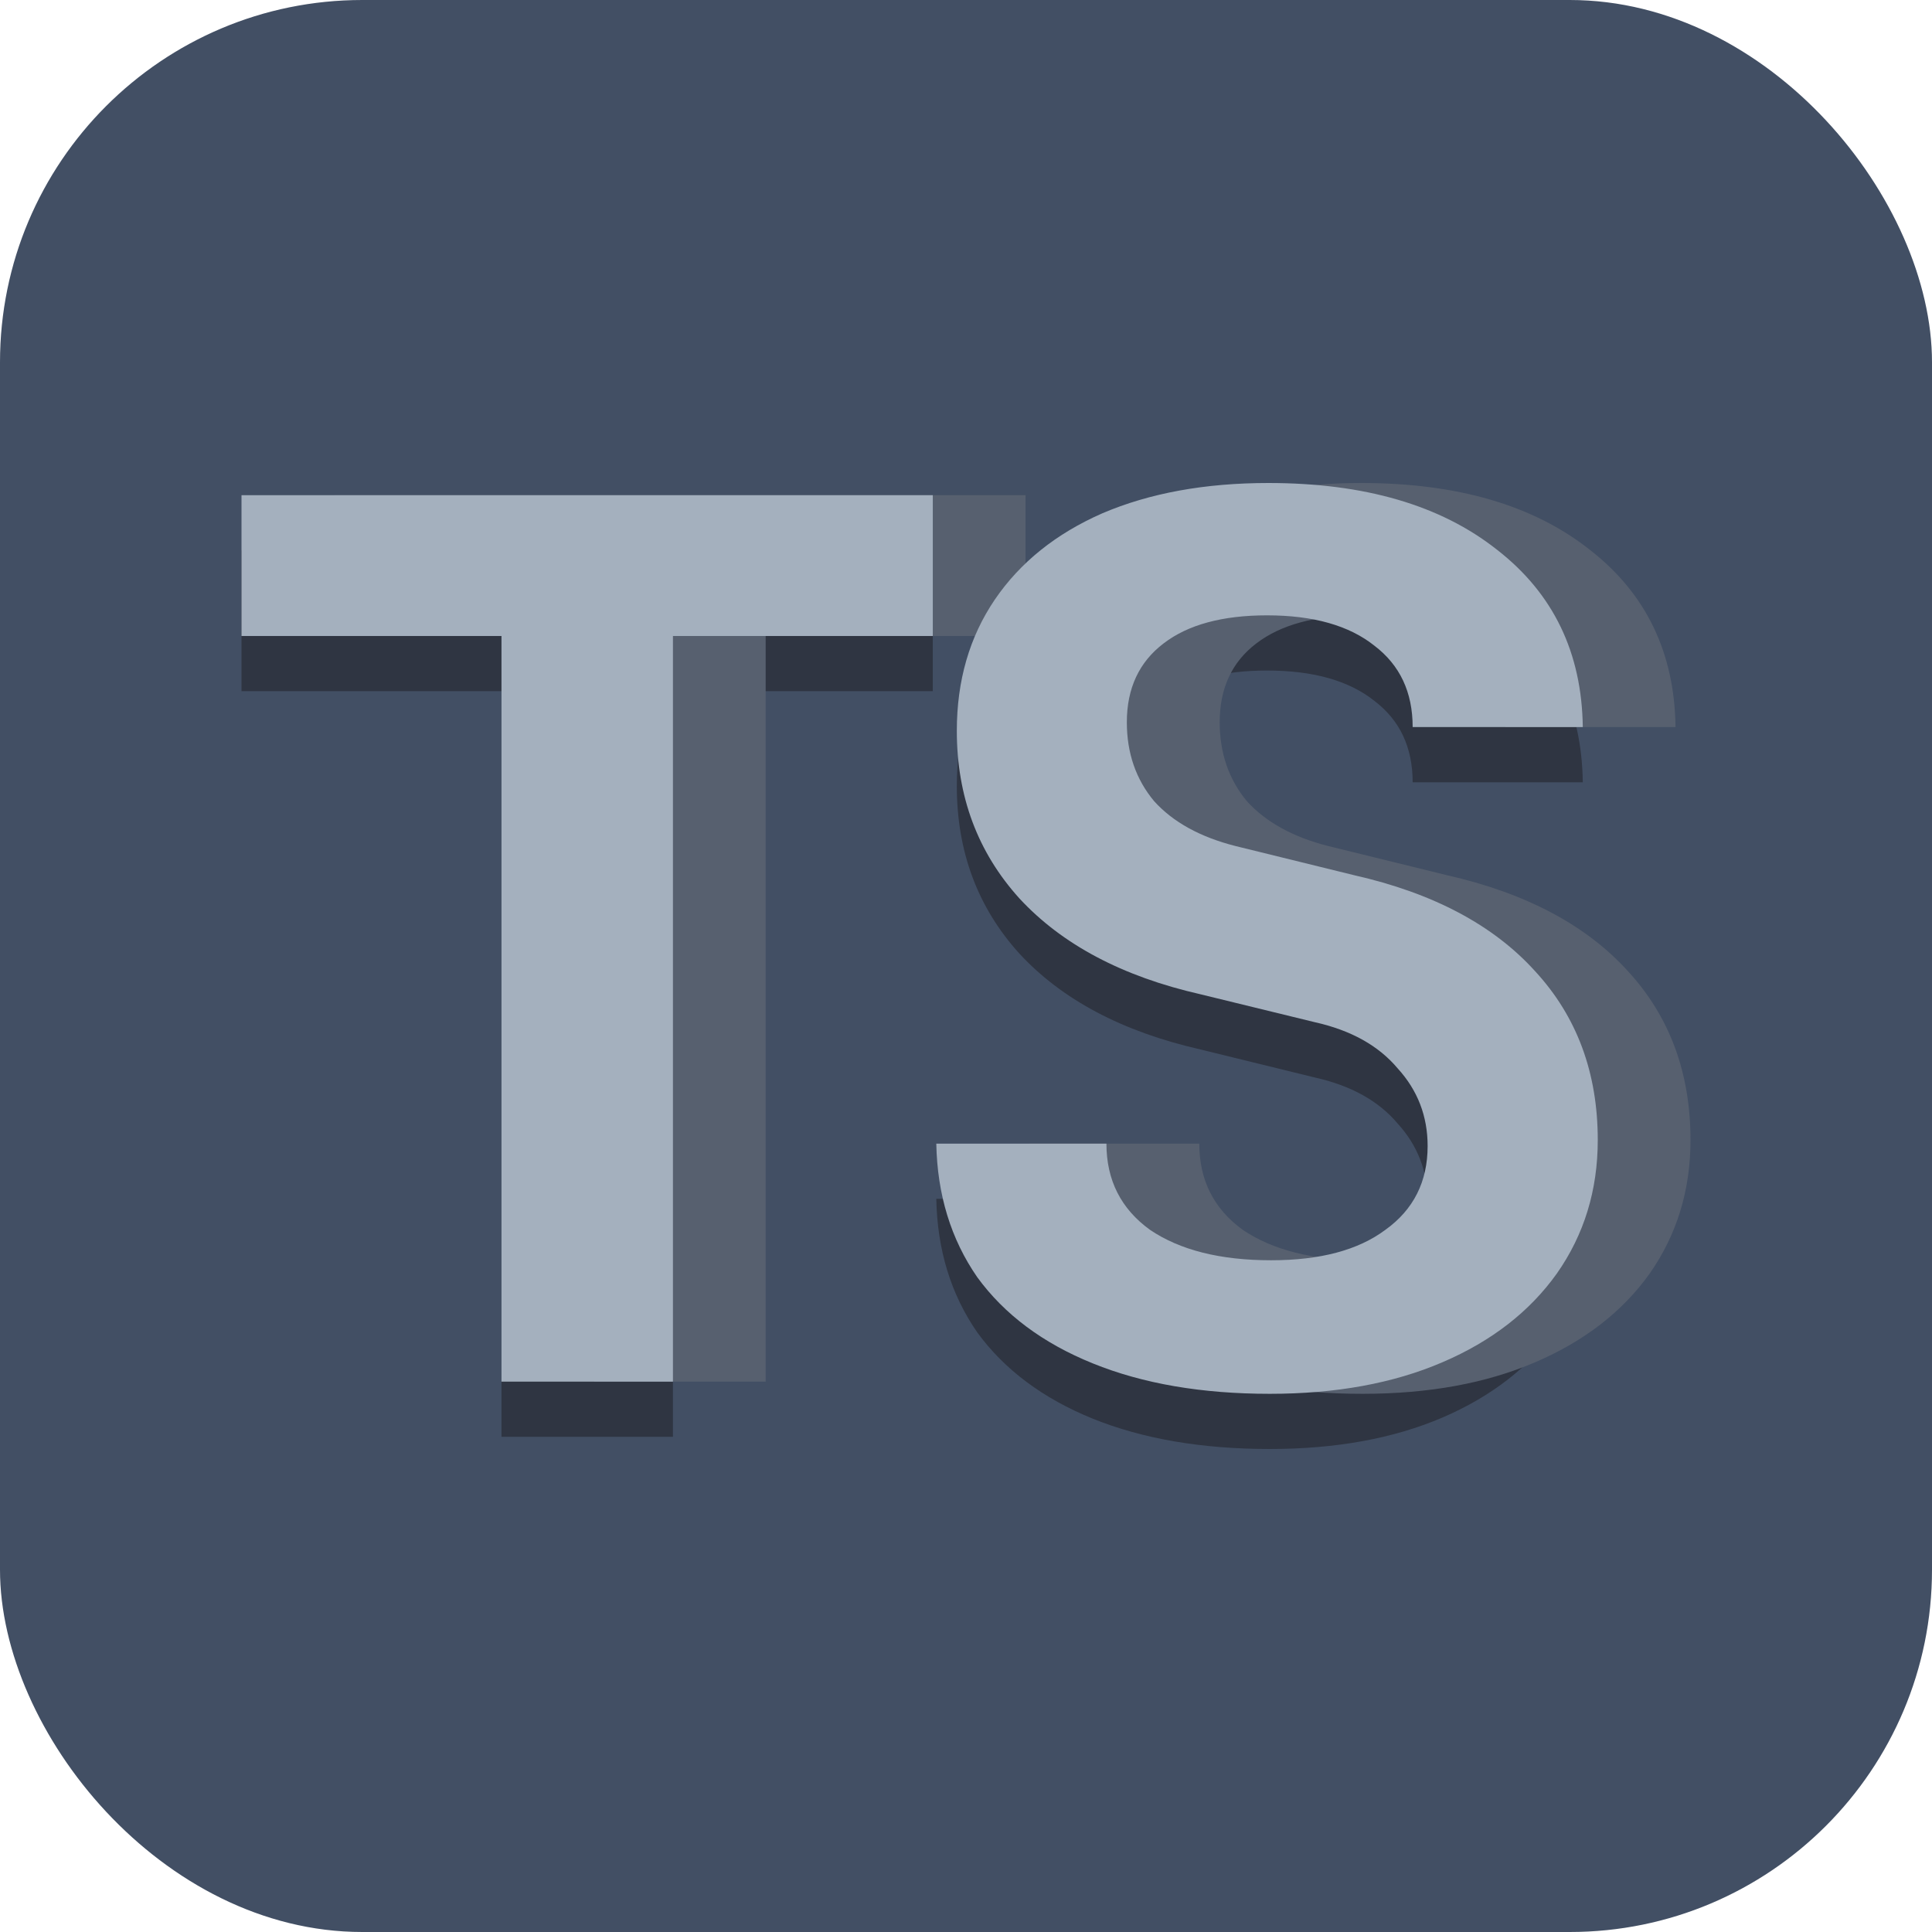 <svg width="16" height="16" viewBox="0 0 16 16" fill="none" xmlns="http://www.w3.org/2000/svg">
<rect width="16" height="16" rx="3" fill="#424F64"/>
<path d="M4.153 11.899V5.724H2V4.558H7.725V5.724H5.573V11.899H4.153Z" fill="#2F3542"/>
<path d="M10.516 12C9.952 12 9.464 11.916 9.05 11.749C8.637 11.581 8.318 11.343 8.093 11.034C7.875 10.719 7.762 10.351 7.754 9.928H9.163C9.163 10.23 9.283 10.468 9.524 10.642C9.772 10.81 10.106 10.894 10.527 10.894C10.933 10.894 11.248 10.81 11.473 10.642C11.706 10.475 11.823 10.243 11.823 9.948C11.823 9.7 11.74 9.486 11.575 9.305C11.417 9.117 11.188 8.99 10.887 8.923L9.941 8.691C9.295 8.544 8.795 8.279 8.442 7.897C8.096 7.515 7.924 7.052 7.924 6.509C7.924 6.093 8.029 5.731 8.239 5.423C8.449 5.114 8.746 4.876 9.129 4.709C9.52 4.541 9.978 4.457 10.504 4.457C11.301 4.457 11.932 4.642 12.398 5.01C12.864 5.372 13.1 5.862 13.108 6.479H11.699C11.699 6.19 11.594 5.966 11.383 5.805C11.173 5.637 10.876 5.553 10.493 5.553C10.125 5.553 9.839 5.63 9.637 5.785C9.434 5.939 9.332 6.157 9.332 6.438C9.332 6.693 9.407 6.911 9.558 7.092C9.715 7.266 9.941 7.39 10.234 7.464L11.214 7.706C11.868 7.853 12.368 8.118 12.713 8.5C13.059 8.876 13.232 9.342 13.232 9.898C13.232 10.314 13.119 10.682 12.893 11.004C12.668 11.319 12.353 11.564 11.947 11.739C11.541 11.913 11.064 12 10.516 12Z" fill="#2F3542"/>
<path d="M4.921 11.442V5.267H2.768V4.101H8.493V5.267H6.341V11.442H4.921Z" fill="#57606F"/>
<path d="M11.284 11.543C10.72 11.543 10.232 11.459 9.819 11.291C9.406 11.124 9.086 10.886 8.861 10.577C8.643 10.262 8.53 9.893 8.523 9.471H9.932C9.932 9.773 10.052 10.011 10.292 10.185C10.54 10.353 10.874 10.437 11.295 10.437C11.701 10.437 12.017 10.353 12.242 10.185C12.475 10.018 12.591 9.786 12.591 9.491C12.591 9.243 12.509 9.029 12.343 8.848C12.186 8.66 11.956 8.532 11.656 8.465L10.709 8.234C10.063 8.087 9.563 7.822 9.21 7.44C8.865 7.057 8.692 6.595 8.692 6.052C8.692 5.636 8.797 5.274 9.007 4.965C9.218 4.657 9.515 4.419 9.898 4.251C10.289 4.084 10.747 4 11.273 4C12.069 4 12.7 4.184 13.166 4.553C13.632 4.915 13.868 5.405 13.876 6.021H12.467C12.467 5.733 12.362 5.509 12.152 5.348C11.941 5.18 11.645 5.096 11.261 5.096C10.893 5.096 10.608 5.173 10.405 5.328C10.202 5.482 10.101 5.7 10.101 5.981C10.101 6.236 10.176 6.454 10.326 6.635C10.484 6.809 10.709 6.933 11.002 7.007L11.983 7.248C12.636 7.396 13.136 7.661 13.482 8.043C13.827 8.418 14 8.884 14 9.441C14 9.857 13.887 10.225 13.662 10.547C13.437 10.862 13.121 11.107 12.715 11.281C12.309 11.456 11.832 11.543 11.284 11.543Z" fill="#57606F"/>
<path d="M4.153 11.442V5.267H2V4.101H7.725V5.267H5.573V11.442H4.153Z" fill="#A4B0BE"/>
<path d="M10.516 11.543C9.952 11.543 9.464 11.459 9.05 11.291C8.637 11.124 8.318 10.886 8.093 10.577C7.875 10.262 7.762 9.893 7.754 9.471H9.163C9.163 9.773 9.283 10.011 9.524 10.185C9.772 10.353 10.106 10.437 10.527 10.437C10.933 10.437 11.248 10.353 11.473 10.185C11.706 10.018 11.823 9.786 11.823 9.491C11.823 9.243 11.74 9.029 11.575 8.848C11.417 8.66 11.188 8.532 10.887 8.465L9.941 8.234C9.295 8.087 8.795 7.822 8.442 7.44C8.096 7.057 7.924 6.595 7.924 6.052C7.924 5.636 8.029 5.274 8.239 4.965C8.449 4.657 8.746 4.419 9.129 4.251C9.52 4.084 9.978 4 10.504 4C11.301 4 11.932 4.184 12.398 4.553C12.864 4.915 13.1 5.405 13.108 6.021H11.699C11.699 5.733 11.594 5.509 11.383 5.348C11.173 5.18 10.876 5.096 10.493 5.096C10.125 5.096 9.839 5.173 9.637 5.328C9.434 5.482 9.332 5.7 9.332 5.981C9.332 6.236 9.407 6.454 9.558 6.635C9.715 6.809 9.941 6.933 10.234 7.007L11.214 7.248C11.868 7.396 12.368 7.661 12.713 8.043C13.059 8.418 13.232 8.884 13.232 9.441C13.232 9.857 13.119 10.225 12.893 10.547C12.668 10.862 12.353 11.107 11.947 11.281C11.541 11.456 11.064 11.543 10.516 11.543Z" fill="#A4B0BE"/>
</svg>

